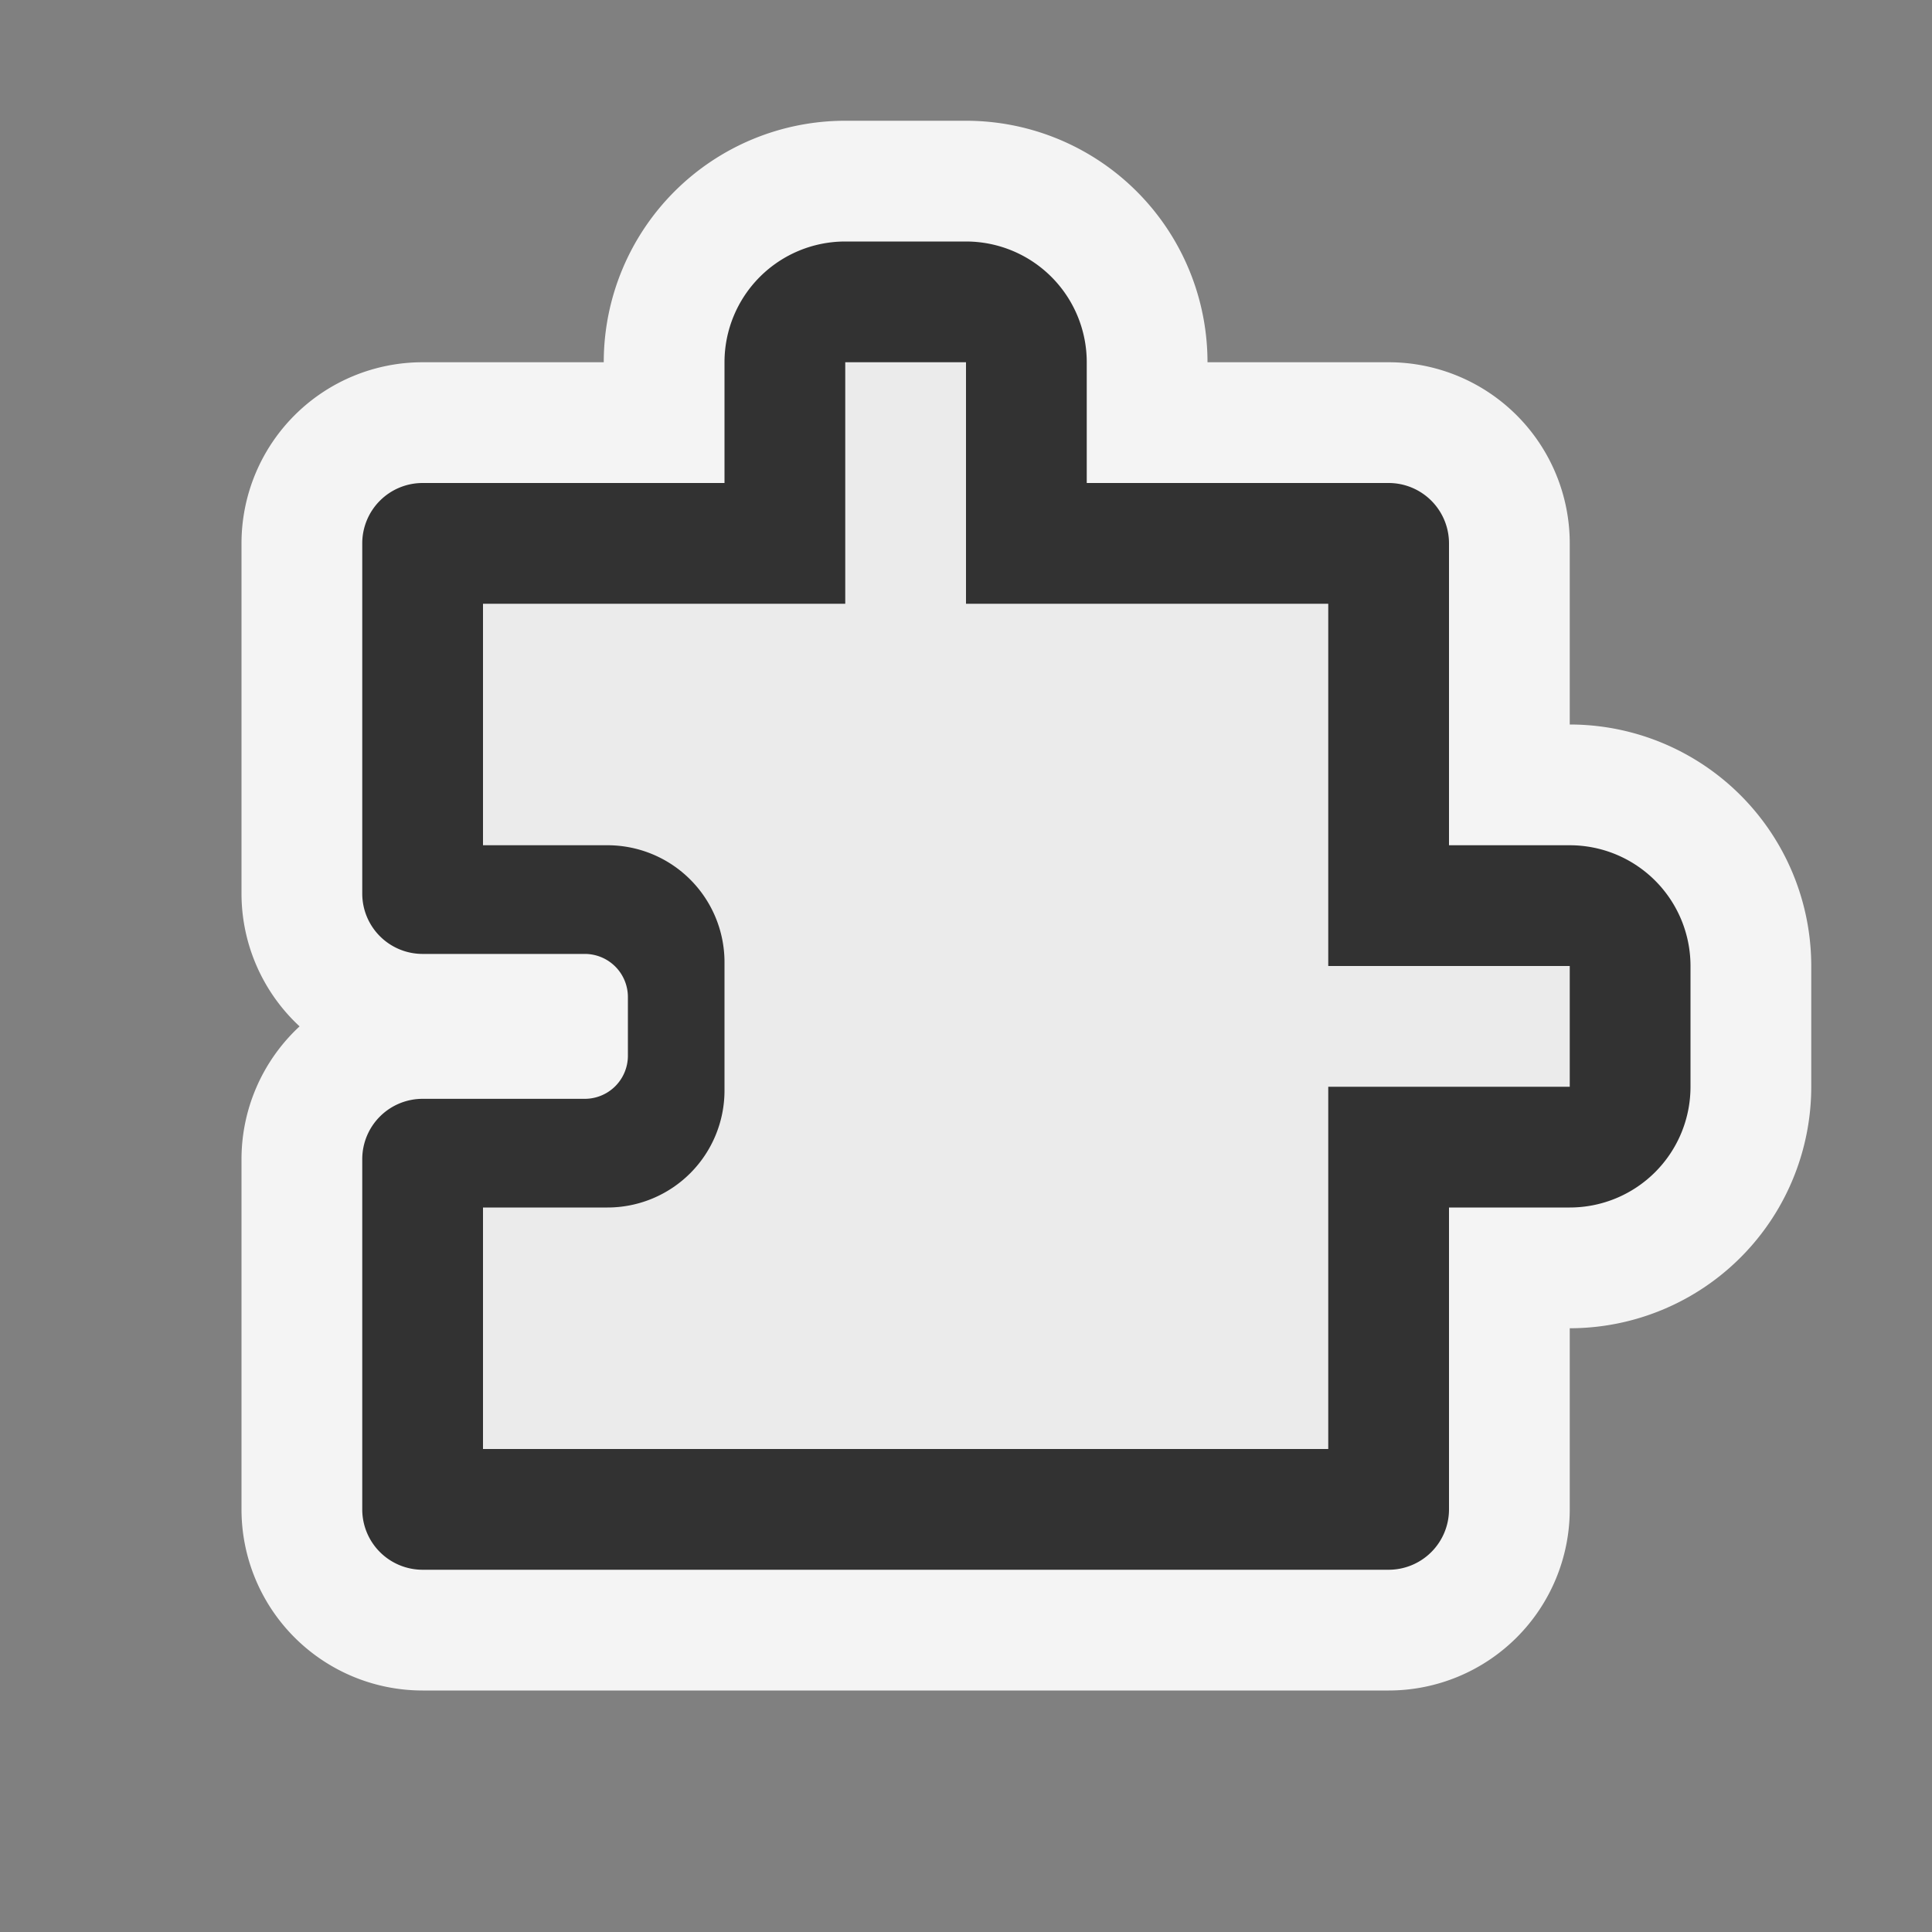 <svg xmlns="http://www.w3.org/2000/svg" width="16" height="16" viewBox="0 0 16 16">
  <rect x="0" y="0" width="16" height="16" fill="#808080" stroke="none"/>
  <title>UnityModule(Gray)</title>
  <g>
    <rect width="16" height="16" fill="#ffe3ff" opacity="0"/>
    <g>
      <path d="M3.5,14A1.5,1.5,0,0,1,2,12.5V9.6a1.5,1.5,0,0,1,.481-1.1A1.5,1.5,0,0,1,2,7.4V4.5A1.5,1.5,0,0,1,3.5,3H5A2,2,0,0,1,7,1H8a2,2,0,0,1,2,2h1.5A1.5,1.5,0,0,1,13,4.5V6a2,2,0,0,1,2,2V9a2,2,0,0,1-2,2v1.5A1.5,1.5,0,0,1,11.5,14Z" fill="#f4f4f4"/>
      <path d="M14,8a1,1,0,0,0-1-1H12V4.5a.5.5,0,0,0-.5-.5H9V3A1,1,0,0,0,8,2H7A1,1,0,0,0,6,3V4H3.5a.5.5,0,0,0-.5.5V7.4a.5.5,0,0,0,.5.5H4.844a.357.357,0,0,1,.356.356v.488a.357.357,0,0,1-.356.356H3.5a.5.5,0,0,0-.5.5v2.9a.5.5,0,0,0,.5.5h8a.5.5,0,0,0,.5-.5V10h1a1,1,0,0,0,1-1Z" fill="#323232"/>
      <path d="M11,8V5H8V3H7V5H4V7H5.031A.969.969,0,0,1,6,7.969V9.031A.969.969,0,0,1,5.031,10H4v2h7V9h2V8Z" fill="#ebebeb"/>
    </g>
  </g>
</svg>
